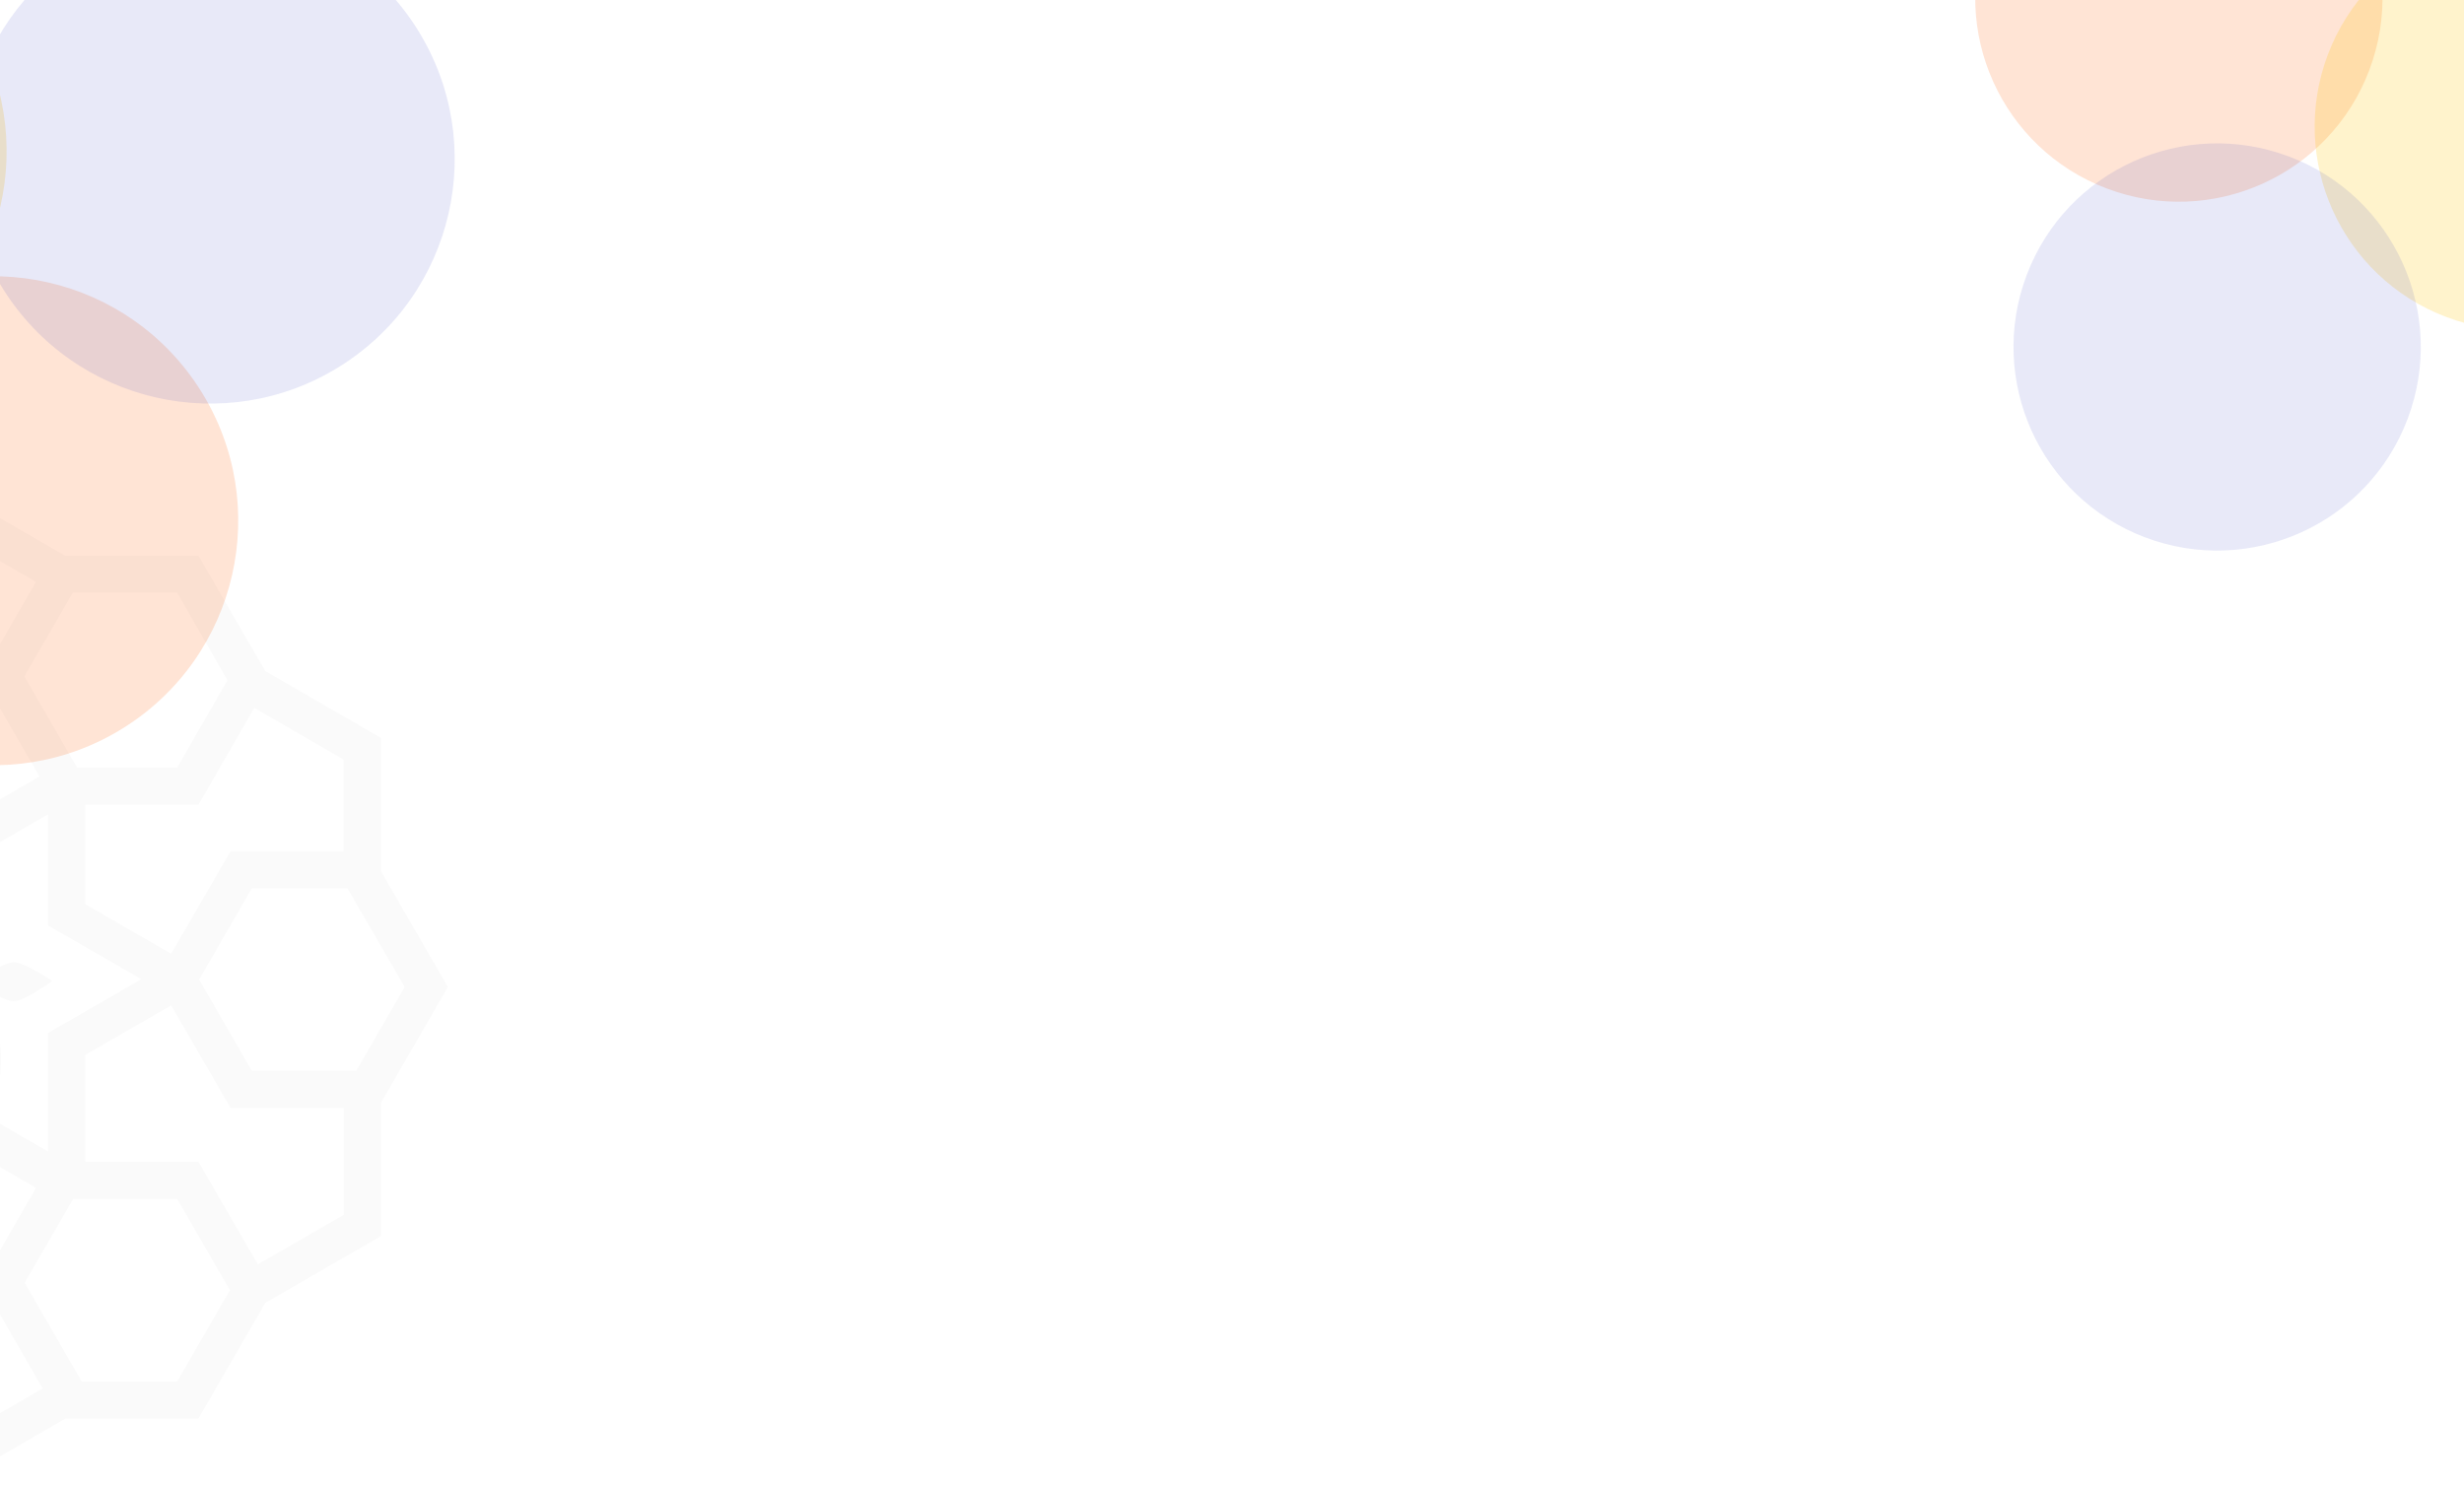 <svg width="1920" height="1158" viewBox="0 0 1920 1158" fill="none" xmlns="http://www.w3.org/2000/svg">
<g filter="url(#filter0_f_2745_208)">
<circle cx="1697.82" cy="-1.464" r="158.646" transform="rotate(-69.266 1697.82 -1.464)" fill="#FF782D" fill-opacity="0.2"/>
</g>
<g filter="url(#filter1_f_2745_208)">
<circle cx="1962.31" cy="98.655" r="158.646" transform="rotate(-69.266 1962.31 98.655)" fill="#FFC700" fill-opacity="0.2"/>
</g>
<g filter="url(#filter2_f_2745_208)">
<circle cx="1727.65" cy="270.424" r="158.646" transform="rotate(-69.266 1727.65 270.424)" fill="#1A21BC" fill-opacity="0.1"/>
</g>
<g filter="url(#filter3_f_2745_208)">
<circle cx="-4.903" cy="405.847" r="190.514" transform="rotate(147.9 -4.903 405.847)" fill="#FF782D" fill-opacity="0.2"/>
</g>
<g filter="url(#filter4_f_2745_208)">
<circle cx="-185.372" cy="118.154" r="190.514" transform="rotate(147.9 -185.372 118.154)" fill="#FFC700" fill-opacity="0.2"/>
</g>
<g filter="url(#filter5_f_2745_208)">
<circle cx="163.798" cy="124.017" r="190.514" transform="rotate(147.9 163.798 124.017)" fill="#1A21BC" fill-opacity="0.1"/>
</g>
<path fill-rule="evenodd" clip-rule="evenodd" d="M-28.473 819.408C-32.885 812.239 -30.955 785.769 -30.955 785.769C-30.955 785.769 -6.691 796.522 -2.279 803.967C2.133 811.136 0.203 837.606 0.203 837.606C0.203 837.606 -24.061 826.577 -28.473 819.408Z" fill="black" fill-opacity="0.02"/>
<path fill-rule="evenodd" clip-rule="evenodd" d="M10.682 780.254C2.41 780.53 -19.648 765.64 -19.648 765.64C-19.648 765.64 1.858 750.2 10.406 749.924C18.953 749.648 40.736 764.537 40.736 764.537C40.736 764.537 19.229 780.254 10.682 780.254Z" fill="black" fill-opacity="0.02"/>
<path fill-rule="evenodd" clip-rule="evenodd" d="M-3.657 727.038C-7.793 734.483 -31.506 746.064 -31.506 746.064C-31.506 746.064 -34.263 719.594 -30.127 712.425C-25.991 705.256 -2.279 693.4 -2.279 693.4C-2.279 693.4 0.478 719.594 -3.657 727.038Z" fill="black" fill-opacity="0.02"/>
<path d="M-375.612 859.387V963.336L-285.449 1015.45L-233.336 1105.61H-129.387L-39.224 1157.72L50.939 1105.61H154.612L206.725 1015.45L296.888 963.336V859.387L349 769.224L296.888 679.061V575.112L206.725 523L154.612 433.112H50.663L-39.5 381L-129.663 433.112H-233.612L-285.725 523.275L-375.887 575.388V679.337L-428 769.5L-375.612 859.387ZM-346.66 863.523H-258.428L-218.723 794.591L-145.379 837.053V905.434H-233.612L-279.934 985.395L-346.936 946.793V863.523H-346.66ZM-116.428 721.248V634.669L-39.5 679.061L37.428 634.669V721.248L110.22 763.158L37.428 805.069V897.438L-39.5 853.045L-116.428 897.438V819.682L-201.903 770.327L-116.428 721.248ZM-257.876 1005.52L-216.793 934.385H-144.001L-97.678 1014.35L-133.523 1076.66H-216.517L-257.876 1005.52ZM-105.675 1085.76L-64.315 1014.35L-113.395 929.422L-39.5 886.684L28.053 925.837L-14.409 999.457L33.292 1082.17L-39.5 1124.09L-105.675 1085.76ZM138.069 1076.66H63.622L19.23 999.732L57.005 934.385H138.069L179.152 1005.52L138.069 1076.66ZM200.934 985.395L154.612 905.434H66.379V822.164L133.381 783.562L179.703 863.523H267.936V946.793L200.934 985.395ZM315.361 769.224L277.587 834.572H196.247L155.164 763.434L196.247 692.296H270.693L315.361 769.224ZM267.936 663.345H179.703L133.381 743.306L66.379 704.704V627.225H154.612L198.177 551.675L267.66 591.932V663.345H267.936ZM177.222 530.169L138.069 598.273H60.038L18.954 527.136L56.729 461.788H138.069L177.222 530.169ZM28.053 453.516L-14.409 527.136L30.811 605.166L-39.5 645.698L-109.81 605.166L-64.591 527.136L-107.053 453.516L-39.5 414.363L28.053 453.516ZM-216.793 462.064H-135.453L-97.678 527.411L-138.762 598.549H-216.793L-256.222 530.169L-216.793 462.064ZM-277.177 551.675L-233.612 627.225H-145.379V704.704L-218.723 747.166L-258.428 678.234H-346.66V591.932L-277.177 551.675ZM-358.241 706.91H-275.247L-238.299 770.603L-275.247 834.296H-356.587L-394.361 768.949L-358.241 706.91Z" fill="black" fill-opacity="0.02"/>
<defs>
<filter id="filter0_f_2745_208" x="1332.13" y="-367.153" width="731.377" height="731.378" filterUnits="userSpaceOnUse" color-interpolation-filters="sRGB">
<feFlood flood-opacity="0" result="BackgroundImageFix"/>
<feBlend mode="normal" in="SourceGraphic" in2="BackgroundImageFix" result="shape"/>
<feGaussianBlur stdDeviation="103.5" result="effect1_foregroundBlur_2745_208"/>
</filter>
<filter id="filter1_f_2745_208" x="1596.62" y="-267.034" width="731.377" height="731.378" filterUnits="userSpaceOnUse" color-interpolation-filters="sRGB">
<feFlood flood-opacity="0" result="BackgroundImageFix"/>
<feBlend mode="normal" in="SourceGraphic" in2="BackgroundImageFix" result="shape"/>
<feGaussianBlur stdDeviation="103.5" result="effect1_foregroundBlur_2745_208"/>
</filter>
<filter id="filter2_f_2745_208" x="1361.96" y="-95.265" width="731.377" height="731.378" filterUnits="userSpaceOnUse" color-interpolation-filters="sRGB">
<feFlood flood-opacity="0" result="BackgroundImageFix"/>
<feBlend mode="normal" in="SourceGraphic" in2="BackgroundImageFix" result="shape"/>
<feGaussianBlur stdDeviation="103.5" result="effect1_foregroundBlur_2745_208"/>
</filter>
<filter id="filter3_f_2745_208" x="-402.443" y="8.308" width="795.08" height="795.079" filterUnits="userSpaceOnUse" color-interpolation-filters="sRGB">
<feFlood flood-opacity="0" result="BackgroundImageFix"/>
<feBlend mode="normal" in="SourceGraphic" in2="BackgroundImageFix" result="shape"/>
<feGaussianBlur stdDeviation="103.5" result="effect1_foregroundBlur_2745_208"/>
</filter>
<filter id="filter4_f_2745_208" x="-582.912" y="-279.385" width="795.08" height="795.079" filterUnits="userSpaceOnUse" color-interpolation-filters="sRGB">
<feFlood flood-opacity="0" result="BackgroundImageFix"/>
<feBlend mode="normal" in="SourceGraphic" in2="BackgroundImageFix" result="shape"/>
<feGaussianBlur stdDeviation="103.5" result="effect1_foregroundBlur_2745_208"/>
</filter>
<filter id="filter5_f_2745_208" x="-233.742" y="-273.523" width="795.08" height="795.079" filterUnits="userSpaceOnUse" color-interpolation-filters="sRGB">
<feFlood flood-opacity="0" result="BackgroundImageFix"/>
<feBlend mode="normal" in="SourceGraphic" in2="BackgroundImageFix" result="shape"/>
<feGaussianBlur stdDeviation="103.5" result="effect1_foregroundBlur_2745_208"/>
</filter>
</defs>
</svg>
